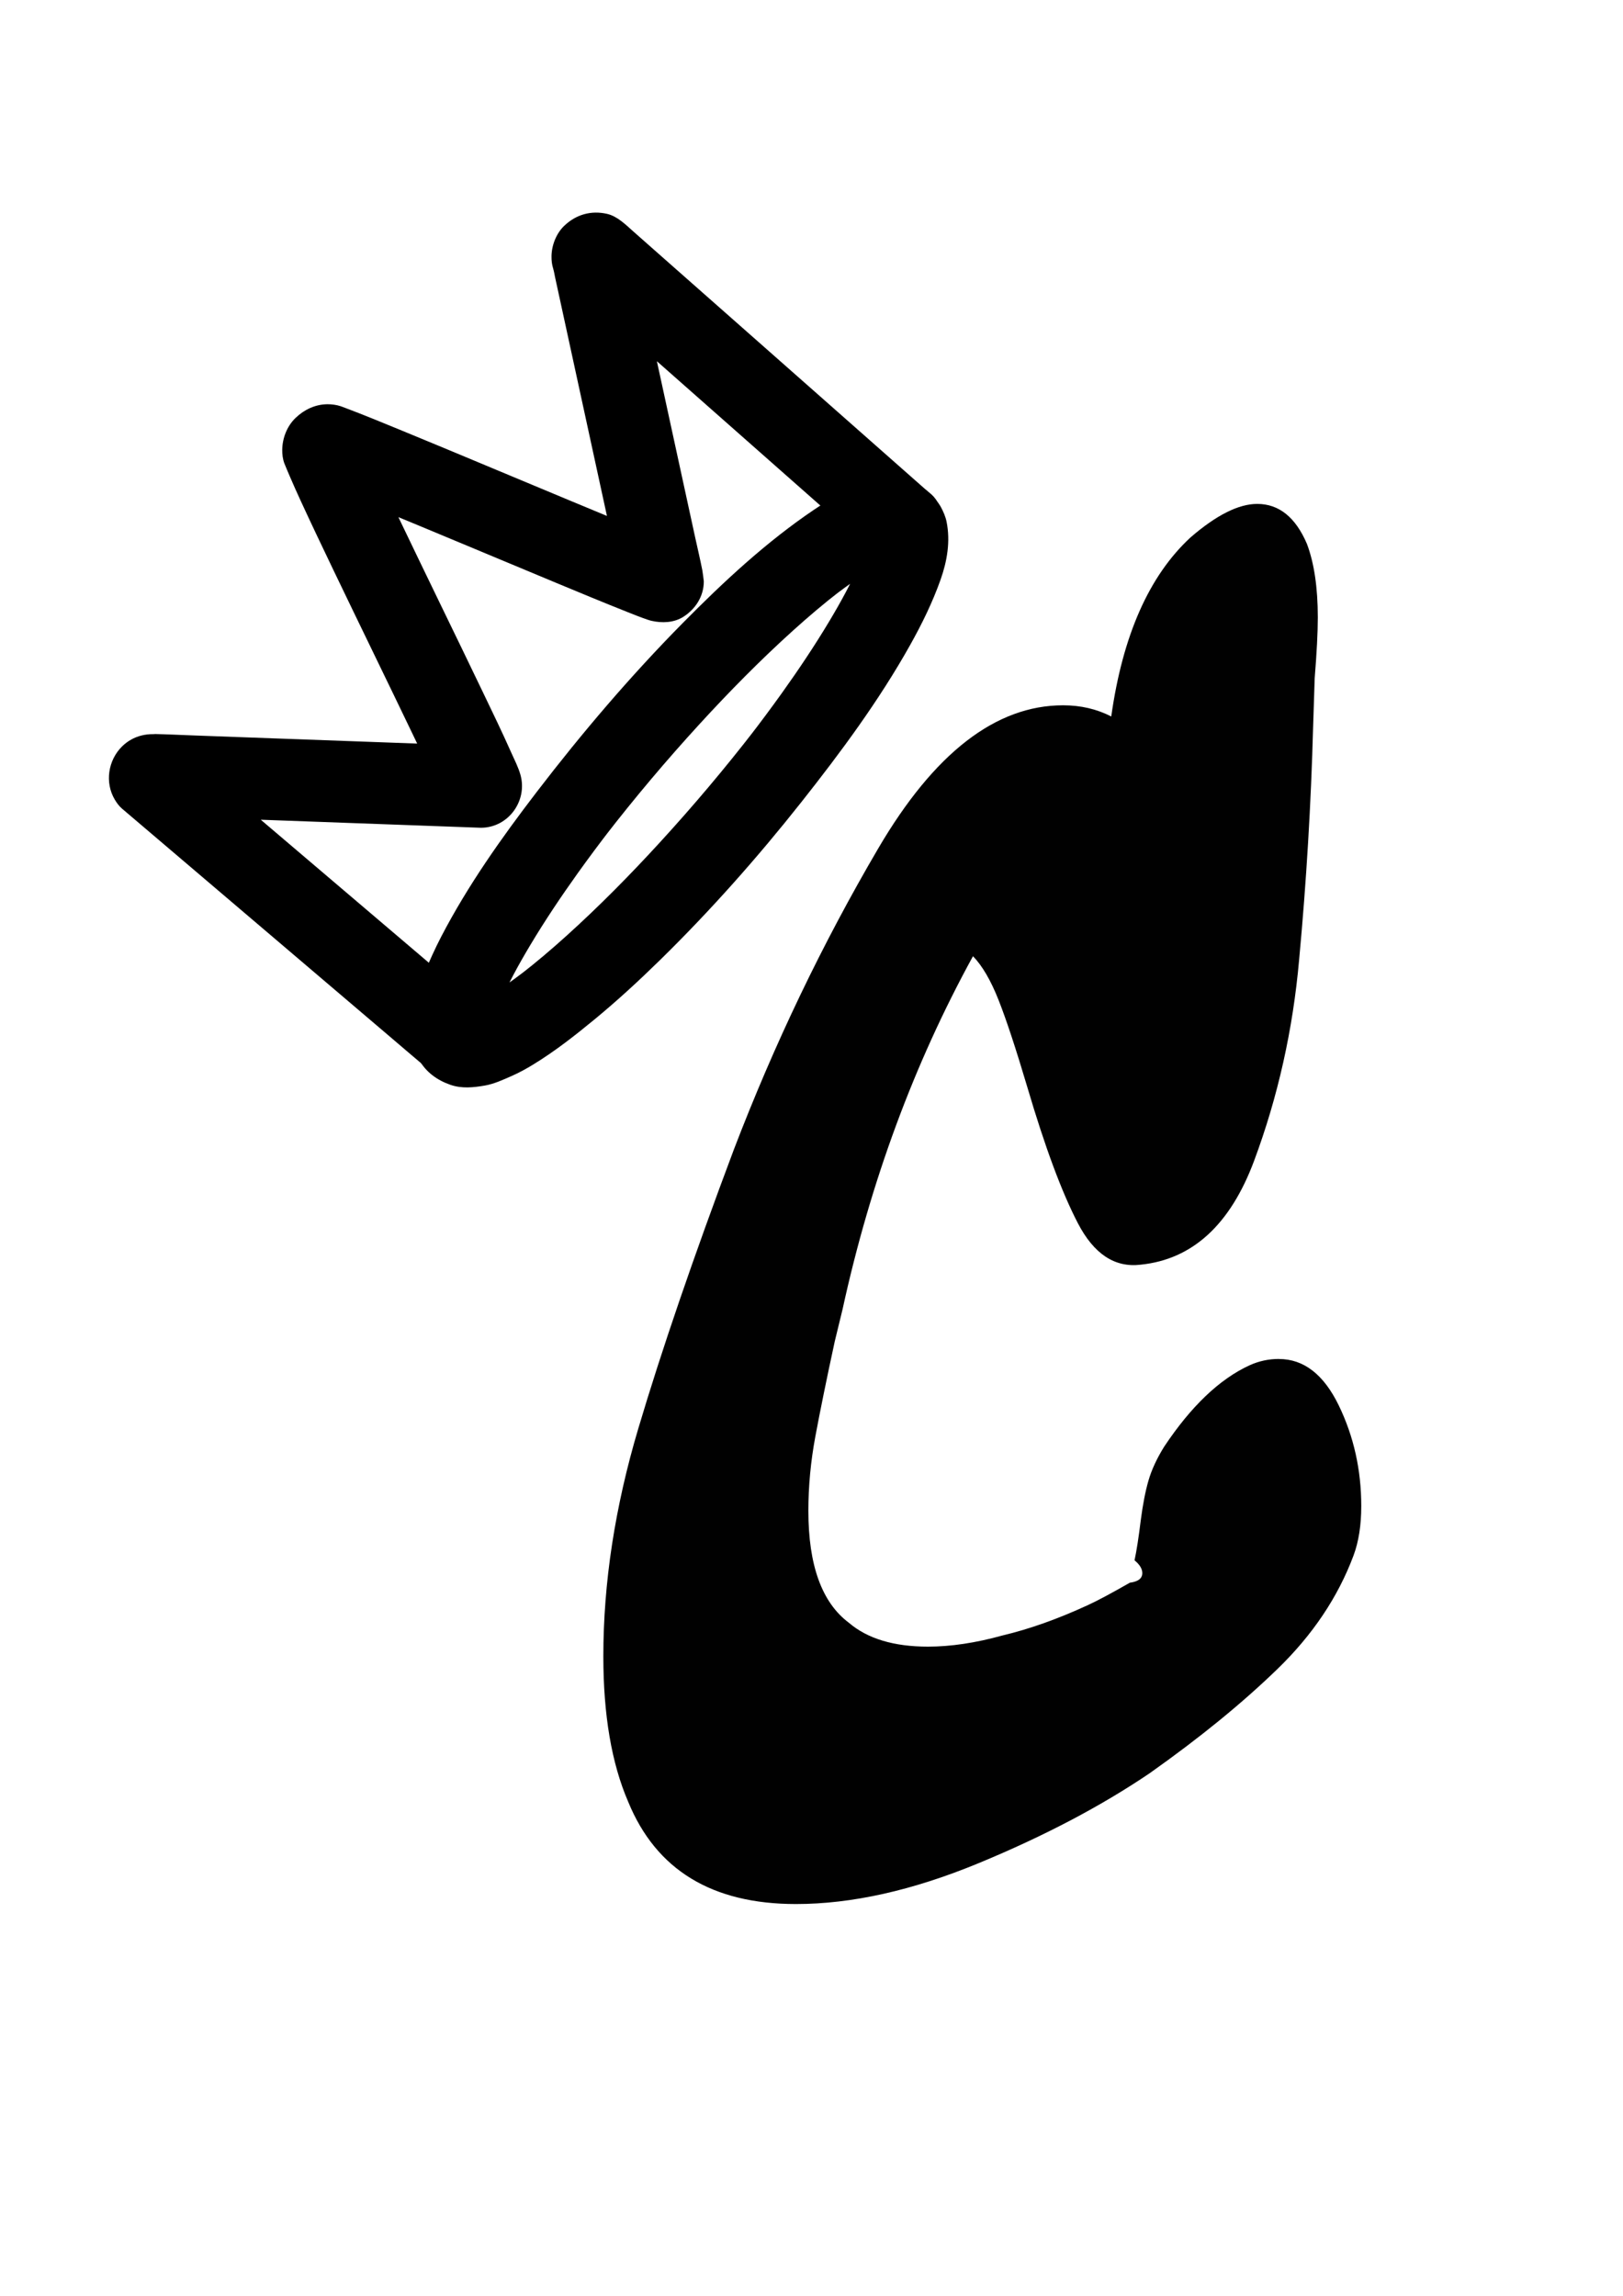 <?xml version="1.0" encoding="UTF-8"?>
<svg id="Calque_1" data-name="Calque 1" xmlns="http://www.w3.org/2000/svg" viewBox="0 0 595.28 841.89">
  <defs>
    <style>
      .cls-1 {
        fill: #000;
      }

      .cls-1, .cls-2 {
        stroke-width: 0px;
      }

      .cls-2 {
        fill: #010101;
      }
    </style>
  </defs>
  <path class="cls-1" d="M320.37,202.54c.21.2.4.41.58.63l-2.35-3.04c.28.38.51.78.69,1.21l-1.51-3.58c.27.66.44,1.35.54,2.06l-.54-3.99c.19,1.45.1,2.91-.09,4.35l.54-3.99c-.64,4.56-2.28,8.96-4.06,13.17l1.51-3.58c-3.23,7.61-7.24,14.89-11.48,21.98-5.42,9.06-11.31,17.84-17.45,26.43-3.98,5.56-8.07,11.04-12.25,16.45l2.35-3.04c-11.02,14.25-22.65,28.03-34.82,41.31-10.91,11.91-22.27,23.44-34.26,34.26-5.52,4.98-11.18,9.8-17.06,14.34l3.04-2.35c-6.74,5.19-13.85,10.38-21.73,13.72l3.58-1.51c-1.97.83-4.02,1.54-6.14,1.84l3.99-.54c-.93.12-1.86.17-2.79.05l3.99.54c-.55-.08-1.08-.21-1.6-.42l3.58,1.51c-.38-.17-.74-.37-1.08-.62l3.04,2.35c-.33-.26-.62-.55-.87-.88l2.35,3.04c-.28-.38-.51-.78-.69-1.21l1.51,3.58c-.27-.66-.44-1.35-.54-2.06l.54,3.99c-.19-1.45-.1-2.91.09-4.35l-.54,3.99c.64-4.56,2.28-8.96,4.06-13.17l-1.51,3.58c3.23-7.61,7.24-14.89,11.48-21.98,5.42-9.06,11.31-17.84,17.45-26.43,3.98-5.56,8.07-11.04,12.25-16.45l-2.35,3.04c11.02-14.25,22.65-28.03,34.82-41.31,10.91-11.91,22.27-23.44,34.26-34.26,5.52-4.98,11.18-9.8,17.06-14.34l-3.04,2.35c6.74-5.19,13.85-10.38,21.73-13.72l-3.58,1.51c1.97-.83,4.02-1.54,6.14-1.84l-3.99.54c.93-.12,1.86-.17,2.79-.05l-3.99-.54c.55.08,1.08.21,1.6.42l-3.58-1.51c.38.17.74.37,1.08.62l-3.04-2.35c.1.08.2.16.29.24,2.98,2.65,6.52,4.39,10.61,4.39,3.68,0,8.07-1.63,10.61-4.39s4.57-6.61,4.39-10.61-1.42-7.97-4.39-10.61c-2.69-2.39-4.78-3.62-8.17-4.8-1.91-.66-4.02-.83-6.01-.94-3.15-.18-6.49.47-9.5,1.44-6.87,2.2-13.28,5.82-19.24,9.84-17.57,11.85-33.33,26.52-48.19,41.56-19.22,19.46-36.98,40.3-53.62,62-12.86,16.77-25.24,34.24-35.01,53.02-2.33,4.48-4.37,9.06-6.32,13.71-1.19,2.84-2.28,5.74-3.09,8.72-2.04,7.48-2.59,15.65,1.22,22.68,2.5,4.62,6.75,7.63,11.62,9.3,4.13,1.41,8.33.97,12.51.25,3.46-.6,6.72-2.13,9.91-3.53,2.75-1.21,5.39-2.67,7.95-4.24,7.95-4.86,15.35-10.67,22.53-16.59,8.29-6.84,16.2-14.13,23.87-21.64,18.52-18.14,35.78-37.61,51.86-57.94,14.49-18.32,28.52-37.27,39.95-57.69,4.28-7.65,8.18-15.6,11.11-23.87,2.42-6.83,3.65-14.05,2.22-21.22-.38-1.93-1.24-3.85-2.15-5.54-.16-.29-.33-.56-.52-.84-.86-1.25-1.79-2.62-2.93-3.67-2.89-2.68-6.61-4.39-10.61-4.39-3.68,0-8.07,1.63-10.61,4.39s-4.57,6.61-4.39,10.61,1.46,7.89,4.39,10.61Z"/>
  <path class="cls-1" d="M178.58,371.16c-3.77-3.2-7.53-6.41-11.3-9.61-8.97-7.63-17.93-15.26-26.9-22.89-10.88-9.25-21.75-18.51-32.63-27.76l-28.21-24c-4.56-3.88-9.05-7.89-13.71-11.66-.07-.05-.13-.11-.19-.16l2.35,3.04-.15-.2,1.51,3.58-.05-.24v7.98c0-.19.05-.36.15-.52l-1.51,3.58.17-.24-2.35,3.04.21-.2-3.04,2.35.24-.14-3.58,1.51.26-.06h-7.98c5.05.79,10.09.82,15.2,1,9.13.33,18.26.67,27.4,1,11.31.41,22.62.82,33.93,1.24l30.39,1.11c5.59.2,11.18.41,16.77.61.29.01.59.03.88.03,10.04-.05,17.08-9.89,14.47-19.34-.79-2.85-2.2-5.54-3.4-8.23-3.32-7.48-6.9-14.85-10.44-22.23-5.13-10.7-10.31-21.37-15.49-32.05-5.33-11.01-10.66-22.02-15.94-33.05-4-8.37-8.02-16.75-11.79-25.23-.58-1.31-1.16-2.63-1.72-3.95l1.51,3.58c-.25-.59-.55-1.19-.7-1.82l.54,3.99v-.31c-.17,1.33-.35,2.66-.53,3.99l.08-.31-1.51,3.58c.08-.21.18-.41.32-.59l-2.35,3.04c.14-.18.3-.34.48-.47l-3.04,2.35.28-.16-3.58,1.51.29-.1-3.99.54.3-.03-3.99-.54c1.29.25,2.58.9,3.8,1.37,1.6.61,3.19,1.24,4.79,1.87,4.17,1.66,8.34,3.35,12.49,5.05,10.77,4.41,21.52,8.9,32.26,13.38,11.41,4.76,22.81,9.54,34.23,14.28,8.74,3.63,17.48,7.27,26.28,10.76,2.4.95,4.8,1.92,7.24,2.75.53.18,1.05.35,1.6.48,3.91.89,8.28.74,11.77-1.51,4.47-2.88,7.44-7.54,7.44-12.97,0-.31-.48-3.72-.54-4.03-.79-4.02-1.74-8.02-2.62-12.03l-6.01-27.64-7.23-33.27c-2.13-9.8-4.26-19.6-6.39-29.4l-3.38-15.56c-.33-1.52-1.03-2.91-1.69-4.32l1.51,3.58-.07-.26.54,3.99.02-.27-.54,3.99.09-.27-1.51,3.58.15-.25-2.35,3.04c.12-.16.26-.29.42-.4l-3.04,2.35.24-.12-3.58,1.51.25-.05-3.99.54.24.03-7.57-2.05.21.12-3.04-2.35c3.73,3.29,7.46,6.59,11.2,9.88,8.89,7.84,17.77,15.69,26.66,23.53,10.78,9.51,21.55,19.03,32.33,28.54,9.32,8.22,18.63,16.45,27.95,24.67,4.52,3.99,9.02,8.01,13.56,11.97.07.06.13.12.2.17,3,2.65,6.51,4.39,10.61,4.39,3.68,0,8.07-1.63,10.61-4.39s4.57-6.61,4.39-10.61-1.42-7.98-4.39-10.61c-3.92-3.46-7.83-6.91-11.75-10.37l-27.97-24.69c-11.06-9.76-22.12-19.53-33.18-29.29-9.22-8.14-18.44-16.28-27.66-24.41l-8.4-7.42c-2.88-2.55-5.98-5.71-9.77-6.57-5.88-1.34-11.41.25-15.74,4.41-2.9,2.78-4.59,7.15-4.63,11.13-.04,3.37.72,5.14,2.1,8.1l-1.51-3.58c.34,1.03.49,2.16.72,3.21l1.86,8.54,6.16,28.35,7.44,34.24,6.44,29.64c1.05,4.82,2.05,9.66,3.14,14.47.02.07.03.13.04.2l-.54-3.99s0,.01,0,.02l.54-3.99h0c.5-1.19,1.01-2.38,1.51-3.58h0c.78-1.01,1.56-2.02,2.35-3.03h0c1.01-.78,2.02-1.56,3.04-2.34h0c1.19-.5,2.39-1,3.58-1.51-.01,0-.02,0-.03,0l3.99-.54s-.08,0-.12,0l3.99.54c-1.3-.18-2.62-.82-3.83-1.27-2.76-1.03-5.5-2.13-8.23-3.23-8.58-3.45-17.12-7-25.66-10.56-10.52-4.37-21.02-8.77-31.53-13.16s-20.07-8.38-30.13-12.51c-6.98-2.87-13.96-5.76-21.02-8.42-.54-.2-1.08-.42-1.63-.6-1.49-.5-3.3-.74-4.84-.73-4.47.03-8.52,1.96-11.7,5.01s-4.82,7.43-4.9,11.64c-.03,1.61.19,3.51.79,5.06.66,1.68,1.4,3.34,2.1,5,1.23,2.89,2.53,5.75,3.84,8.61,3.94,8.57,8.01,17.07,12.08,25.57,4.94,10.29,9.91,20.55,14.89,30.82s9.49,19.59,14.2,29.4c3.33,6.93,6.67,13.86,9.82,20.88.45,1,.89,2,1.32,3.01l-1.51-3.58c.36.85.86,1.79,1,2.71l-.54-3.99s0,.07,0,.11l.54-3.99s0,.02,0,.02l1.51-3.58s0,.01,0,.02l2.35-3.04h0c1.01-.78,2.02-1.56,3.04-2.34h0c1.19-.5,2.39-1,3.58-1.51h0c1.33-.18,2.66-.36,3.99-.53-3.91.04-7.87-.29-11.78-.43-9.58-.35-19.16-.7-28.74-1.05l-34.72-1.26c-10.05-.37-20.1-.73-30.16-1.1-4.86-.18-9.72-.42-14.59-.53-.07,0-.14,0-.2,0l3.99.54c-5.69-1.27-11.42-.1-15.61,4.08-5.07,5.06-6.31,13.16-2.64,19.38.72,1.23,1.55,2.36,2.6,3.29.51.45,1.03.88,1.55,1.32l7.32,6.23c8.82,7.5,17.63,15,26.45,22.51l33.5,28.51c9.78,8.32,19.56,16.64,29.34,24.97,4.79,4.08,9.57,8.18,14.38,12.23.07.06.13.11.2.17,3.08,2.62,6.44,4.39,10.61,4.39,3.68,0,8.07-1.63,10.61-4.39s4.57-6.61,4.39-10.61c-.17-3.79-1.39-8.05-4.39-10.61h0Z"/>
  <path class="cls-2" d="M469.09,498.36c9.11,0,16.42,5.67,21.93,17,5.5,11.34,8.26,23.65,8.26,36.93,0,7.03-.95,13.09-2.85,18.17-5.7,15.24-15.01,29.11-27.92,41.61-12.91,12.51-28.48,25.2-46.71,38.1-17.86,12.12-38.84,23.15-62.95,33.11-24.12,9.96-46.43,14.95-66.93,14.95-30.76,0-51.27-12.5-61.52-37.51-6.08-14.07-9.11-31.84-9.11-53.34,0-26.96,4.27-54.8,12.82-83.52,8.54-28.72,20.22-62.8,35.04-102.28,14.81-38.68,32.47-75.51,52.98-110.48,20.51-34.96,43.1-52.46,67.79-52.46,6.45,0,12.34,1.37,17.66,4.1,4.18-29.69,13.86-51.58,29.05-65.64,9.49-8.21,17.66-12.31,24.49-12.31,7.98,0,14.05,4.89,18.23,14.65,2.65,7.03,3.99,16.03,3.99,26.96,0,5.48-.38,12.89-1.14,22.27l-.57,17.58c-.77,28.53-2.47,57.05-5.13,85.57-2.28,25.79-7.79,50.4-16.52,73.85-8.74,23.44-22.6,36.15-41.59,38.1-9.5,1.17-17.19-3.9-23.07-15.24-5.89-11.33-12.06-27.93-18.51-49.82-4.18-14.07-7.69-24.71-10.54-31.94-2.85-7.22-5.98-12.6-9.4-16.12-21.65,39.47-37.6,82.64-47.85,129.53l-2.85,11.72c-3.05,14.07-5.41,25.7-7.12,34.87-1.71,9.19-2.56,18.27-2.56,27.25,0,19.93,4.93,33.61,14.81,41.03,6.83,5.86,16.52,8.79,29.05,8.79,8.35,0,17.47-1.36,27.35-4.1,9.87-2.34,20.31-6.05,31.33-11.14,3.42-1.56,8.54-4.3,15.38-8.21,3.03-.39,4.56-1.56,4.56-3.52,0-1.56-.95-3.12-2.85-4.69.76-3.52,1.51-8.4,2.28-14.65.76-5.86,1.71-10.74,2.85-14.65,1.14-3.9,3.03-8,5.7-12.31,9.87-14.84,20.31-24.81,31.33-29.89,3.42-1.56,7.02-2.34,10.82-2.34Z"/>
</svg>